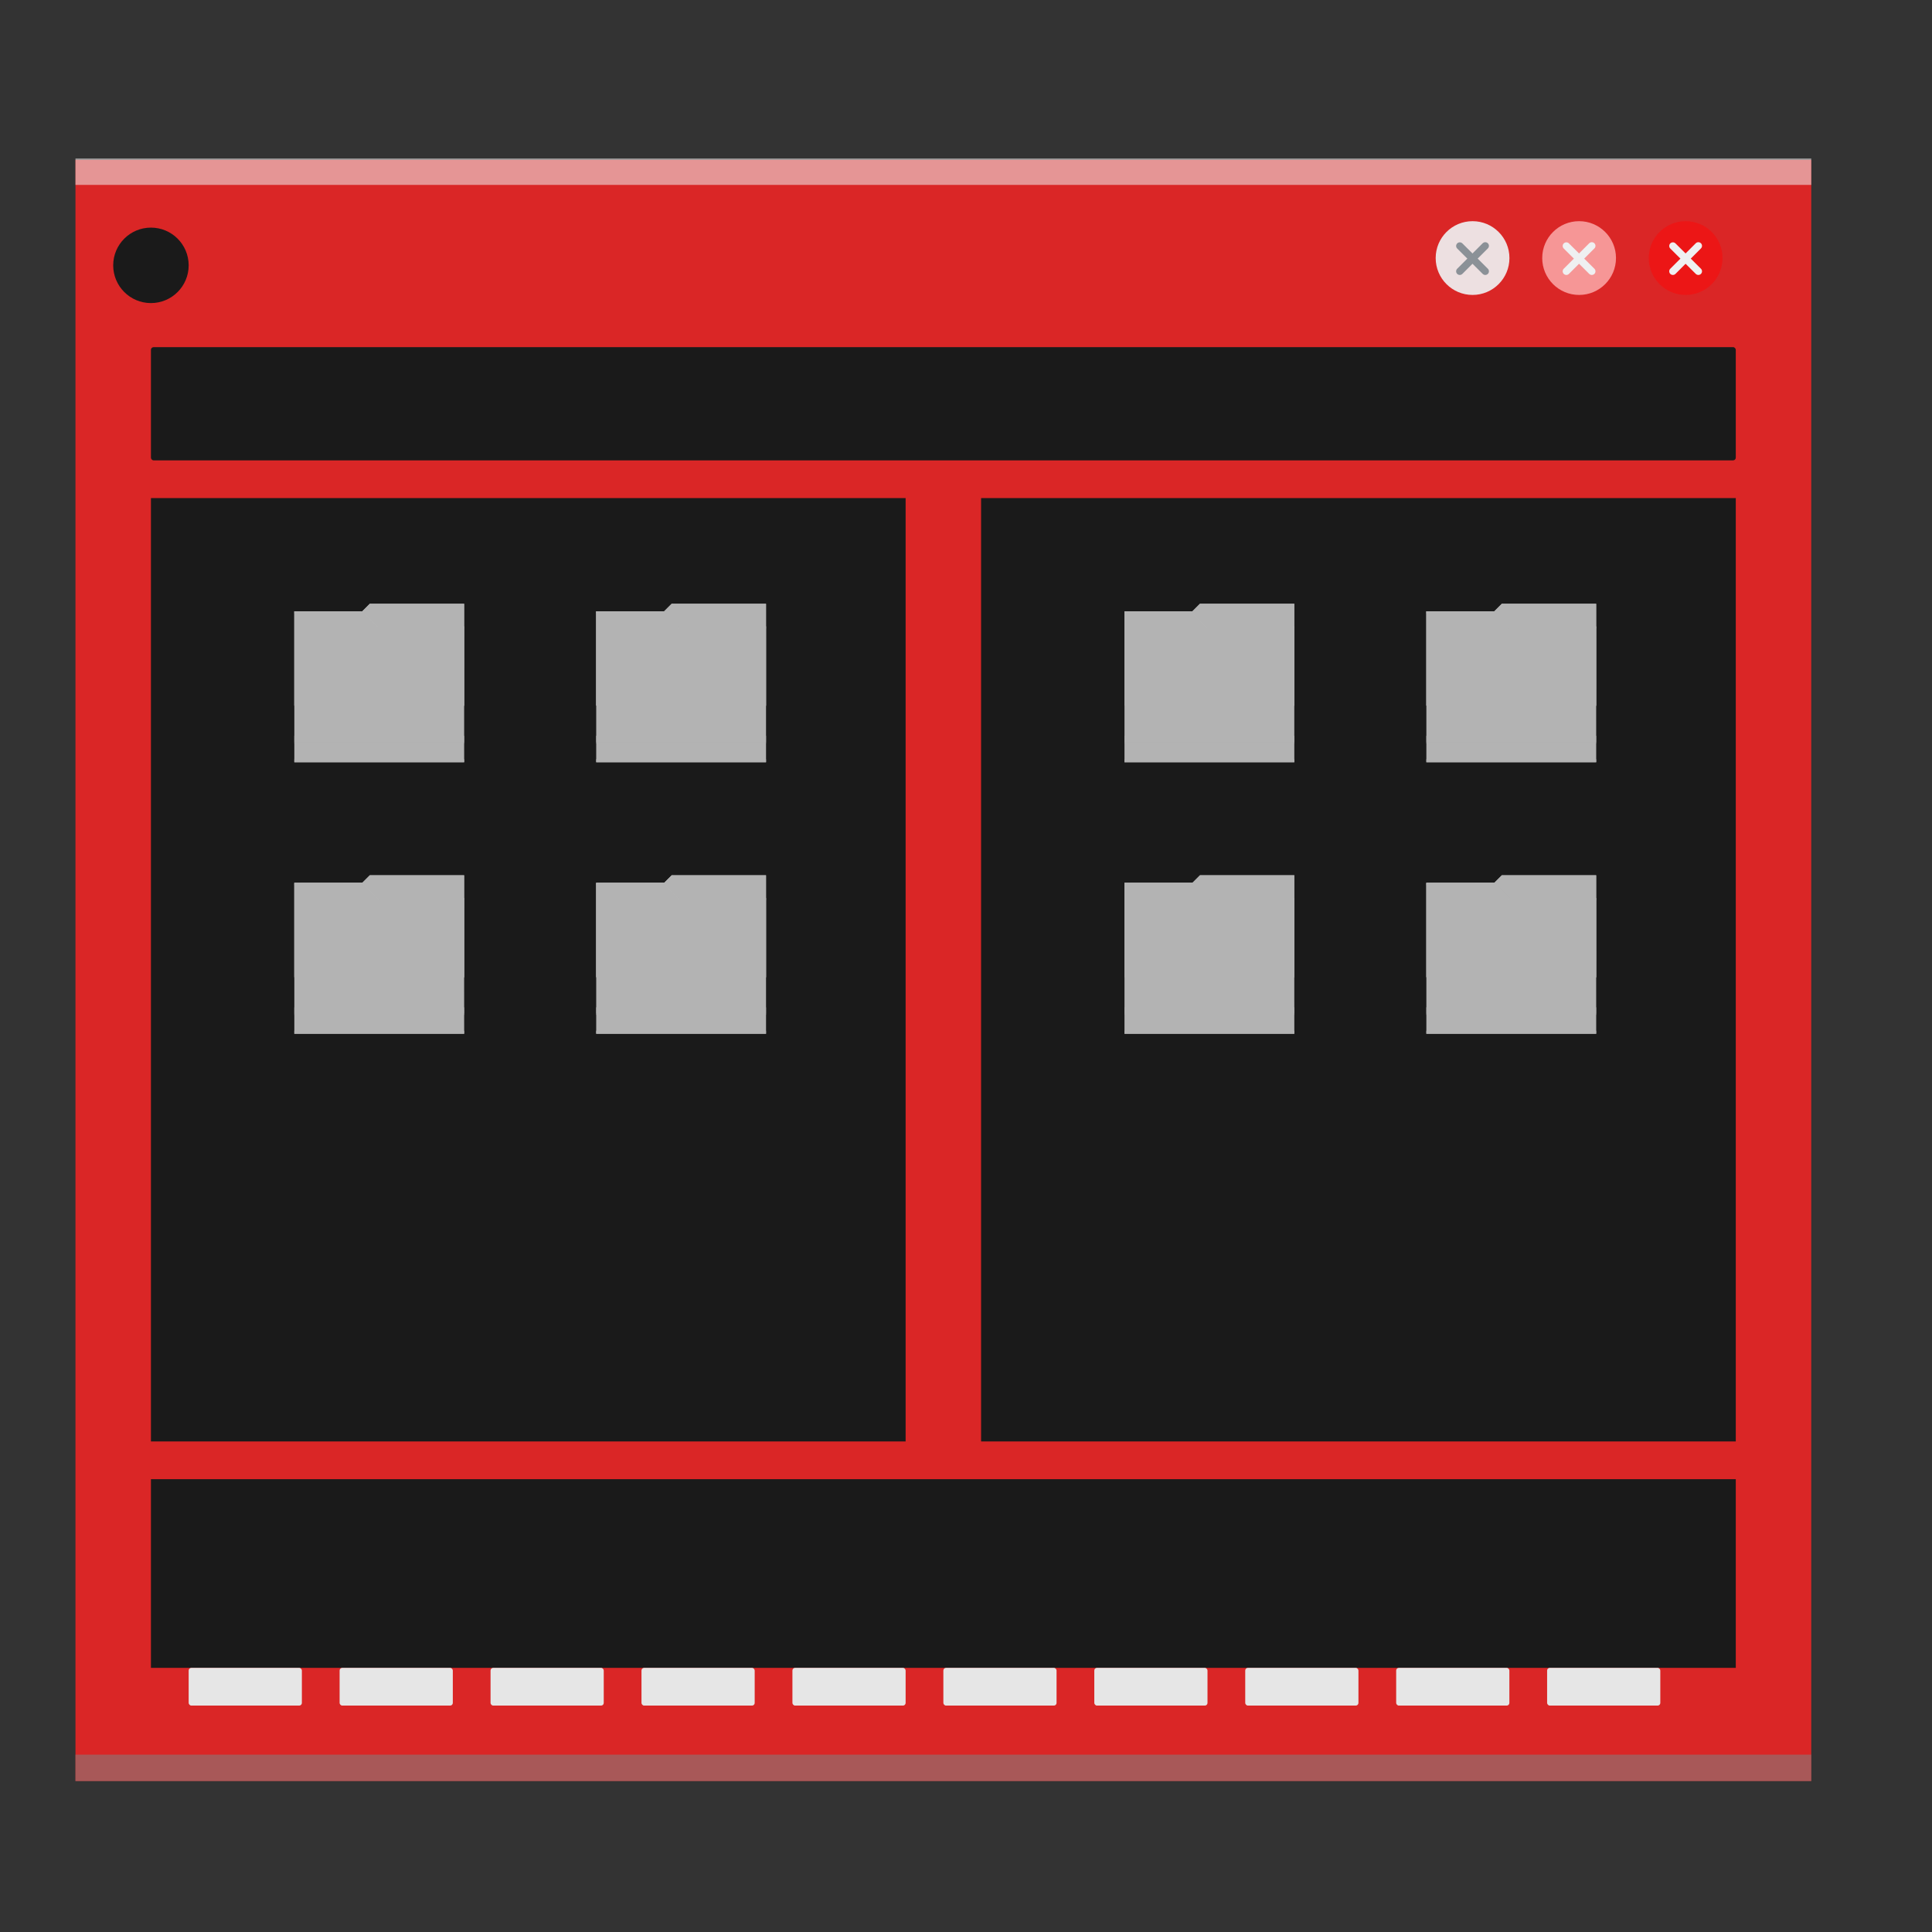 <?xml version="1.0" encoding="UTF-8" standalone="no"?>
<!-- Created with Inkscape (http://www.inkscape.org/) -->

<svg
   xmlns:dc="http://purl.org/dc/elements/1.1/"
   xmlns:cc="http://creativecommons.org/ns#"
   xmlns:rdf="http://www.w3.org/1999/02/22-rdf-syntax-ns#"
   xmlns:svg="http://www.w3.org/2000/svg"
   xmlns="http://www.w3.org/2000/svg"
   xmlns:xlink="http://www.w3.org/1999/xlink"
   xmlns:sodipodi="http://sodipodi.sourceforge.net/DTD/sodipodi-0.dtd"
   xmlns:inkscape="http://www.inkscape.org/namespaces/inkscape"
   width="256"
   height="256"
   id="svg2"
   version="1.1"
   inkscape:version="0.48.5 r10040"
   sodipodi:docname="krusader.svg">
  <rect width="100%" height="100%" fill="#333333" stroke="none"/>
  <defs
     id="defs4">
    <linearGradient
       id="linearGradient4735">
      <stop
         id="stop4737"
         offset="0"
         style="stop-color:#d1d1d1;stop-opacity:1" />
      <stop
         id="stop4739"
         offset="1"
         style="stop-color:#b0b0b0;stop-opacity:1" />
    </linearGradient>
    <linearGradient
       id="linearGradient4405">
      <stop
         id="stop4407"
         offset="0"
         style="stop-color:#318289;stop-opacity:1;" />
      <stop
         id="stop4409"
         offset="1"
         style="stop-color:#adc2c3;stop-opacity:1;" />
    </linearGradient>
    <linearGradient
       id="linearGradient3837">
      <stop
         id="stop3839"
         offset="0"
         style="stop-color:#2d363b;stop-opacity:1;" />
      <stop
         style="stop-color:#8a8a8a;stop-opacity:0.677;"
         offset="1"
         id="stop3841" />
    </linearGradient>
    <linearGradient
       id="linearGradient3932">
      <stop
         style="stop-color:#e6e6e6;stop-opacity:1;"
         offset="0"
         id="stop3934" />
      <stop
         style="stop-color:#d4d4d4;stop-opacity:1;"
         offset="1"
         id="stop3936" />
    </linearGradient>
    <linearGradient
       id="linearGradient3843">
      <stop
         style="stop-color:#196294;stop-opacity:1;"
         offset="0"
         id="stop3845" />
      <stop
         id="stop3849"
         offset="1"
         style="stop-color:#51bbc6;stop-opacity:1;" />
    </linearGradient>
    <linearGradient
       id="linearGradient3818">
      <stop
         id="stop3822"
         offset="0"
         style="stop-color:#51bd3e;stop-opacity:1;" />
      <stop
         style="stop-color:#92be8c;stop-opacity:1;"
         offset="0.538"
         id="stop3830" />
      <stop
         style="stop-color:#5d7658;stop-opacity:1;"
         offset="0.731"
         id="stop3828" />
      <stop
         style="stop-color:#6c6c6c;stop-opacity:1;"
         offset="1"
         id="stop3824" />
    </linearGradient>
    <linearGradient
       id="linearGradient5017">
      <stop
         id="stop5019"
         offset="0"
         style="stop-color:#2d2d2d;stop-opacity:1;" />
      <stop
         style="stop-color:#323232;stop-opacity:1;"
         offset="0.172"
         id="stop5021" />
      <stop
         id="stop5023"
         offset="0.472"
         style="stop-color:#6e6e6e;stop-opacity:1" />
      <stop
         style="stop-color:#545454;stop-opacity:1"
         offset="0.557"
         id="stop5025" />
      <stop
         style="stop-color:#080808;stop-opacity:1;"
         offset="1"
         id="stop5027" />
    </linearGradient>
    <linearGradient
       id="linearGradient4977">
      <stop
         style="stop-color:#ac7b23;stop-opacity:1;"
         offset="0"
         id="stop4979" />
      <stop
         id="stop4989"
         offset="0.125"
         style="stop-color:#a5782a;stop-opacity:1;" />
      <stop
         id="stop4987"
         offset="0.25"
         style="stop-color:#9f7532;stop-opacity:1;" />
      <stop
         id="stop4985"
         offset="1"
         style="stop-color:#925841;stop-opacity:1;" />
    </linearGradient>
    <linearGradient
       id="linearGradient4957">
      <stop
         style="stop-color:#2d2d2d;stop-opacity:1;"
         offset="0"
         id="stop4959" />
      <stop
         id="stop4961"
         offset="0.105"
         style="stop-color:#292929;stop-opacity:1" />
      <stop
         style="stop-color:#292929;stop-opacity:1"
         offset="0.211"
         id="stop4963" />
      <stop
         id="stop4965"
         offset="0.316"
         style="stop-color:#262626;stop-opacity:1" />
      <stop
         style="stop-color:#333333;stop-opacity:1"
         offset="0.424"
         id="stop4967" />
      <stop
         id="stop4969"
         offset="1"
         style="stop-color:#333333;stop-opacity:1" />
    </linearGradient>
    <linearGradient
       id="linearGradient4931">
      <stop
         id="stop4939"
         offset="0"
         style="stop-color:#f8837b;stop-opacity:1;" />
      <stop
         style="stop-color:#c4984e;stop-opacity:1;"
         offset="0.5"
         id="stop3816" />
      <stop
         id="stop4941"
         offset="1"
         style="stop-color:#080808;stop-opacity:1;" />
    </linearGradient>
    <linearGradient
       id="linearGradient4879">
      <stop
         id="stop4893"
         offset="0"
         style="stop-color:#2d2d2d;stop-opacity:1;" />
      <stop
         style="stop-color:#313131;stop-opacity:1"
         offset="0.444"
         id="stop4903" />
      <stop
         id="stop4905"
         offset="0.526"
         style="stop-color:#202020;stop-opacity:1" />
      <stop
         style="stop-color:#1a1a1a;stop-opacity:1"
         offset="0.632"
         id="stop4899" />
      <stop
         id="stop4943"
         offset="0.737"
         style="stop-color:#2d2d2d;stop-opacity:1" />
      <stop
         style="stop-color:#161616;stop-opacity:1;"
         offset="1"
         id="stop4945" />
    </linearGradient>
    <linearGradient
       inkscape:collect="always"
       xlink:href="#linearGradient4172"
       id="linearGradient4178"
       x1="414.571"
       y1="541.798"
       x2="414.571"
       y2="499.798"
       gradientUnits="userSpaceOnUse"
       gradientTransform="matrix(1,0,0,1,0,0.176)" />
    <linearGradient
       id="linearGradient4172">
      <stop
         style="stop-color:#6191c5;stop-opacity:1;"
         offset="0"
         id="stop4174" />
      <stop
         id="stop3888"
         offset="1"
         style="stop-color:#31b654;stop-opacity:1;" />
    </linearGradient>
    <linearGradient
       inkscape:collect="always"
       xlink:href="#linearGradient3843-9"
       id="linearGradient3861-8"
       x1="180"
       y1="1022.362"
       x2="180"
       y2="862.362"
       gradientUnits="userSpaceOnUse" />
    <linearGradient
       id="linearGradient3843-9">
      <stop
         style="stop-color:#62d581;stop-opacity:1;"
         offset="0"
         id="stop3845-5" />
      <stop
         id="stop3849-0"
         offset="1"
         style="stop-color:#7fb4d0;stop-opacity:1;" />
    </linearGradient>
    <linearGradient
       inkscape:collect="always"
       xlink:href="#linearGradient3843-5"
       id="linearGradient3841"
       gradientUnits="userSpaceOnUse"
       x1="130"
       y1="867.362"
       x2="130"
       y2="817.362" />
    <linearGradient
       id="linearGradient3843-5">
      <stop
         style="stop-color:#196294;stop-opacity:1;"
         offset="0"
         id="stop3845-2" />
      <stop
         id="stop3849-5"
         offset="1"
         style="stop-color:#51bbc6;stop-opacity:1;" />
    </linearGradient>
    <linearGradient
       id="linearGradient3932-0">
      <stop
         style="stop-color:#e6e6e6;stop-opacity:1;"
         offset="0"
         id="stop3934-7" />
      <stop
         style="stop-color:#626262;stop-opacity:1;"
         offset="1"
         id="stop3936-7" />
    </linearGradient>
    <linearGradient
       id="linearGradient3837-1">
      <stop
         id="stop3839-5"
         offset="0"
         style="stop-color:#197694;stop-opacity:1" />
      <stop
         style="stop-color:#51c4c6;stop-opacity:1;"
         offset="1"
         id="stop3841-2" />
    </linearGradient>
    <linearGradient
       inkscape:collect="always"
       xlink:href="#linearGradient3843-5"
       id="linearGradient3966"
       gradientUnits="userSpaceOnUse"
       gradientTransform="translate(190,-170)"
       x1="130"
       y1="867.362"
       x2="130"
       y2="817.362" />
    <linearGradient
       inkscape:collect="always"
       xlink:href="#linearGradient3932-0"
       id="linearGradient3968"
       gradientUnits="userSpaceOnUse"
       gradientTransform="translate(190,-170)"
       x1="125"
       y1="862.362"
       x2="125"
       y2="1012.362" />
    <linearGradient
       inkscape:collect="always"
       xlink:href="#linearGradient3837-1"
       id="linearGradient3970"
       gradientUnits="userSpaceOnUse"
       gradientTransform="translate(190,-170)"
       x1="180"
       y1="1022.362"
       x2="180"
       y2="862.362" />
    <linearGradient
       inkscape:collect="always"
       xlink:href="#linearGradient3843-5"
       id="linearGradient4006"
       gradientUnits="userSpaceOnUse"
       gradientTransform="translate(190,-170)"
       x1="130"
       y1="867.362"
       x2="130"
       y2="817.362" />
    <linearGradient
       inkscape:collect="always"
       xlink:href="#linearGradient3932-0"
       id="linearGradient4008"
       gradientUnits="userSpaceOnUse"
       gradientTransform="translate(190,-170)"
       x1="125"
       y1="862.362"
       x2="125"
       y2="1012.362" />
    <linearGradient
       inkscape:collect="always"
       xlink:href="#linearGradient3837-1"
       id="linearGradient4010"
       gradientUnits="userSpaceOnUse"
       gradientTransform="translate(190,-170)"
       x1="180"
       y1="1022.362"
       x2="180"
       y2="862.362" />
    <linearGradient
       inkscape:collect="always"
       xlink:href="#linearGradient3843-5"
       id="linearGradient4146"
       gradientUnits="userSpaceOnUse"
       gradientTransform="translate(190,-170)"
       x1="130"
       y1="867.362"
       x2="130"
       y2="817.362" />
    <linearGradient
       inkscape:collect="always"
       xlink:href="#linearGradient3932-0"
       id="linearGradient4148"
       gradientUnits="userSpaceOnUse"
       gradientTransform="translate(190,-170)"
       x1="125"
       y1="862.362"
       x2="125"
       y2="1012.362" />
    <linearGradient
       inkscape:collect="always"
       xlink:href="#linearGradient3837-1"
       id="linearGradient4150"
       gradientUnits="userSpaceOnUse"
       gradientTransform="translate(190,-170)"
       x1="180"
       y1="1022.362"
       x2="180"
       y2="862.362" />
    <linearGradient
       inkscape:collect="always"
       xlink:href="#linearGradient3843-7"
       id="linearGradient3841-1"
       gradientUnits="userSpaceOnUse"
       x1="130"
       y1="867.362"
       x2="130"
       y2="817.362" />
    <linearGradient
       id="linearGradient3843-7">
      <stop
         style="stop-color:#94191d;stop-opacity:1;"
         offset="0"
         id="stop3845-28" />
      <stop
         id="stop3849-9"
         offset="1"
         style="stop-color:#c66751;stop-opacity:1;" />
    </linearGradient>
    <linearGradient
       id="linearGradient3932-7">
      <stop
         style="stop-color:#e6e6e6;stop-opacity:1;"
         offset="0"
         id="stop3934-5" />
      <stop
         style="stop-color:#626262;stop-opacity:1;"
         offset="1"
         id="stop3936-9" />
    </linearGradient>
    <linearGradient
       id="linearGradient3071">
      <stop
         style="stop-color:#94191d;stop-opacity:1;"
         offset="0"
         id="stop3073" />
      <stop
         id="stop3075"
         offset="1"
         style="stop-color:#c66751;stop-opacity:1;" />
    </linearGradient>
    <linearGradient
       inkscape:collect="always"
       xlink:href="#linearGradient4735"
       id="linearGradient4395"
       gradientUnits="userSpaceOnUse"
       gradientTransform="matrix(0.143,0,0,0.053,57.143,807.767)"
       x1="125"
       y1="1409.03"
       x2="125"
       y2="389.029" />
    <linearGradient
       inkscape:collect="always"
       xlink:href="#linearGradient4735"
       id="linearGradient4399"
       gradientUnits="userSpaceOnUse"
       gradientTransform="matrix(0.143,0,0,0.053,92.143,807.767)"
       x1="-106"
       y1="1409.029"
       x2="-106"
       y2="389.029" />
    <linearGradient
       inkscape:collect="always"
       xlink:href="#linearGradient4405"
       id="linearGradient4403"
       gradientUnits="userSpaceOnUse"
       gradientTransform="matrix(0.238,0,0,0.088,175.238,773.036)"
       x1="-337"
       y1="1409.03"
       x2="-337"
       y2="389.029" />
    <linearGradient
       id="linearGradient3869">
      <stop
         style="stop-color:#e8ecec;stop-opacity:1;"
         offset="0"
         id="stop3871" />
      <stop
         style="stop-color:#fbfcfc;stop-opacity:0.951;"
         offset="1"
         id="stop3873" />
    </linearGradient>
  </defs>
  <sodipodi:namedview
     id="base"
     pagecolor="#ffffff"
     bordercolor="#666666"
     borderopacity="1.0"
     inkscape:pageopacity="0.0"
     inkscape:pageshadow="2"
     inkscape:zoom="0.70120689"
     inkscape:cx="69.276238"
     inkscape:cy="81.830269"
     inkscape:document-units="px"
     inkscape:current-layer="layer1"
     showgrid="true"
     showguides="false"
     inkscape:guide-bbox="true"
     inkscape:window-width="1366"
     inkscape:window-height="698"
     inkscape:window-x="-4"
     inkscape:window-y="-5"
     inkscape:window-maximized="1">
    <inkscape:grid
       type="xygrid"
       id="grid2993"
       empspacing="5"
       visible="true"
       enabled="true"
       snapvisiblegridlinesonly="true" />
    <sodipodi:guide
       orientation="1,0"
       position="10,210"
       id="guide2995" />
    <sodipodi:guide
       orientation="0,1"
       position="135,245"
       id="guide2997" />
    <sodipodi:guide
       orientation="1,0"
       position="240,-10"
       id="guide2999" />
    <sodipodi:guide
       orientation="0,1"
       position="215,10"
       id="guide3001" />
    <sodipodi:guide
       orientation="0,1"
       position="185,110"
       id="guide4875" />
    <sodipodi:guide
       orientation="1,0"
       position="125,220"
       id="guide4877" />
    <sodipodi:guide
       orientation="1,0"
       position="30,170"
       id="guide4907" />
    <sodipodi:guide
       orientation="1,0"
       position="220,145"
       id="guide4909" />
    <sodipodi:guide
       orientation="0,1"
       position="260,35"
       id="guide4911" />
    <sodipodi:guide
       orientation="0,1"
       position="235,185"
       id="guide4913" />
  </sodipodi:namedview>
  <g
     inkscape:label="Layer 1"
     inkscape:groupmode="layer"
     id="layer1"
     transform="translate(0,-796.362)">
    <path
       style="fill:#da2626;fill-opacity:1;stroke:none"
       d="m 10,817.543 230,0 0,214.82 -230,0 z"
       id="rect4869"
       inkscape:connector-curvature="0"
       sodipodi:nodetypes="ccccc" />
    <rect
       style="opacity:0.66;fill:#ececec;fill-opacity:0.845;stroke:none"
       id="rect3940"
       width="230"
       height="3.5"
       x="10"
       y="817.362"
       rx="0"
       ry="0.352" />
    <path
       transform="matrix(2,0,0,2,-435,774.522)"
       d="m 230,28.5 c 0,1.381 -1.119,2.5 -2.5,2.5 -1.381,0 -2.5,-1.119 -2.5,-2.5 0,-1.381 1.119,-2.5 2.5,-2.5 1.381,0 2.5,1.119 2.5,2.5 z"
       sodipodi:ry="2.5"
       sodipodi:rx="2.5"
       sodipodi:cy="28.5"
       sodipodi:cx="227.5"
       id="path4794"
       style="opacity:1;fill:#1a1a1a;fill-opacity:1;stroke:none;stroke-width:0.5;stroke-opacity:0.507"
       sodipodi:type="arc" />
    <g
       id="g4098"
       transform="matrix(0.543,0,0,0.543,190.649,823.53)">
      <g
         id="inactive-center"
         transform="matrix(1.3,0,0,1.3,14.653,23.376)"
         inkscape:label="#g3087">
        <rect
           y="-17.982"
           x="-15.118"
           height="20"
           width="20"
           id="rect3064"
           style="opacity:0.001;fill:#3daee9;fill-opacity:1;stroke:none" />
        <g
           inkscape:transform-center-y="-0.049514946"
           inkscape:transform-center-x="-5.671095"
           id="g3066"
           transform="translate(-1807.952,-341.874)">
          <g
             id="g3068"
             transform="matrix(0.603,0,0,0.6,2031.571,161.384)"
             style="stroke:#eff0ff;stroke-width:3.326;stroke-miterlimit:4;stroke-opacity:1;stroke-dasharray:none" />
        </g>
        <path
           sodipodi:type="arc"
           style="opacity:0.921;fill:#eff0f1;fill-opacity:1;stroke:none"
           id="path3070"
           sodipodi:cx="13"
           sodipodi:cy="7"
           sodipodi:rx="9.2928934"
           sodipodi:ry="9.2928934"
           d="m 22.293,7 c 0,5.132 -4.161,9.293 -9.293,9.293 -5.132,0 -9.293,-4.161 -9.293,-9.293 0,-5.132 4.161,-9.293 9.293,-9.293 5.132,0 9.293,4.161 9.293,9.293 z"
           transform="matrix(0.745,0,0,0.745,-14.62,-13.243)" />
        <g
           id="g3072"
           transform="matrix(0.412,0,0,0.41,151.429,-125.774)"
           style="stroke:#8b9197;stroke-width:3.334;stroke-miterlimit:4;stroke-opacity:1;stroke-dasharray:none">
          <path
             inkscape:connector-curvature="0"
             id="path3074"
             d="m -385.342,281.647 11.606,11.606"
             style="fill:none;stroke:#8b9197;stroke-width:3.334;stroke-linecap:round;stroke-linejoin:miter;stroke-miterlimit:4;stroke-opacity:1;stroke-dasharray:none" />
          <path
             style="fill:none;stroke:#8b9197;stroke-width:3.34;stroke-linecap:round;stroke-linejoin:miter;stroke-miterlimit:4;stroke-opacity:1;stroke-dasharray:none"
             d="m -373.74,281.595 -11.6,11.654"
             id="path3076"
             inkscape:connector-curvature="0" />
        </g>
      </g>
      <g
         id="pressed-inactive-center"
         transform="matrix(1.3,0,0,1.3,66.653,23.376)"
         inkscape:label="#g3087">
        <rect
           y="-17.982"
           x="-15.118"
           height="20"
           width="20"
           id="rect3096"
           style="opacity:0.001;fill:#3daee9;fill-opacity:1;stroke:none" />
        <g
           inkscape:transform-center-y="-0.049514946"
           inkscape:transform-center-x="-5.671095"
           id="g3098"
           transform="translate(-1807.952,-341.874)">
          <g
             id="g3100"
             transform="matrix(0.603,0,0,0.6,2031.571,161.384)"
             style="stroke:#eff0ff;stroke-width:3.326;stroke-miterlimit:4;stroke-opacity:1;stroke-dasharray:none" />
        </g>
        <path
           sodipodi:type="arc"
           style="opacity:0.921;fill:#ed1515;fill-opacity:1;stroke:none"
           id="path3102"
           sodipodi:cx="13"
           sodipodi:cy="7"
           sodipodi:rx="9.2928934"
           sodipodi:ry="9.2928934"
           d="m 22.293,7 c 0,5.132 -4.161,9.293 -9.293,9.293 -5.132,0 -9.293,-4.161 -9.293,-9.293 0,-5.132 4.161,-9.293 9.293,-9.293 5.132,0 9.293,4.161 9.293,9.293 z"
           transform="matrix(0.745,0,0,0.745,-14.62,-13.243)" />
        <g
           id="g3104"
           transform="matrix(0.412,0,0,0.41,151.429,-125.774)"
           style="stroke:#eff0f1;stroke-width:3.334;stroke-miterlimit:4;stroke-opacity:1;stroke-dasharray:none">
          <path
             inkscape:connector-curvature="0"
             id="path3106"
             d="m -385.342,281.647 11.606,11.606"
             style="fill:none;stroke:#eff0f1;stroke-width:3.334;stroke-linecap:round;stroke-linejoin:miter;stroke-miterlimit:4;stroke-opacity:1;stroke-dasharray:none" />
          <path
             style="fill:none;stroke:#eff0f1;stroke-width:3.34;stroke-linecap:round;stroke-linejoin:miter;stroke-miterlimit:4;stroke-opacity:1;stroke-dasharray:none"
             d="m -373.74,281.595 -11.6,11.654"
             id="path3108"
             inkscape:connector-curvature="0" />
        </g>
      </g>
      <g
         inkscape:label="#g3087"
         transform="matrix(1.3,0,0,1.3,40.653,23.376)"
         id="hover-inactive-center">
        <rect
           style="opacity:0.001;fill:#3daee9;fill-opacity:1;stroke:none"
           id="rect3873"
           width="20"
           height="20"
           x="-15.118"
           y="-17.982" />
        <g
           transform="translate(-1807.952,-341.874)"
           id="g3875"
           inkscape:transform-center-x="-5.671095"
           inkscape:transform-center-y="-0.049514946">
          <g
             style="stroke:#eff0ff;stroke-width:3.326;stroke-miterlimit:4;stroke-opacity:1;stroke-dasharray:none"
             transform="matrix(0.603,0,0,0.6,2031.571,161.384)"
             id="g3877" />
        </g>
        <path
           transform="matrix(0.745,0,0,0.745,-14.62,-13.243)"
           d="m 22.293,7 c 0,5.132 -4.161,9.293 -9.293,9.293 -5.132,0 -9.293,-4.161 -9.293,-9.293 0,-5.132 4.161,-9.293 9.293,-9.293 5.132,0 9.293,4.161 9.293,9.293 z"
           sodipodi:ry="9.2928934"
           sodipodi:rx="9.2928934"
           sodipodi:cy="7"
           sodipodi:cx="13"
           id="path3879"
           style="opacity:0.921;fill:#f89f9f;fill-opacity:1;stroke:none"
           sodipodi:type="arc" />
        <g
           style="stroke:#eff0f1;stroke-width:3.334;stroke-miterlimit:4;stroke-opacity:1;stroke-dasharray:none"
           transform="matrix(0.412,0,0,0.41,151.429,-125.774)"
           id="g3881">
          <path
             style="fill:none;stroke:#eff0f1;stroke-width:3.334;stroke-linecap:round;stroke-linejoin:miter;stroke-miterlimit:4;stroke-opacity:1;stroke-dasharray:none"
             d="m -385.342,281.647 11.606,11.606"
             id="path3883"
             inkscape:connector-curvature="0" />
          <path
             inkscape:connector-curvature="0"
             id="path3885"
             d="m -373.74,281.595 -11.6,11.654"
             style="fill:none;stroke:#eff0f1;stroke-width:3.34;stroke-linecap:round;stroke-linejoin:miter;stroke-miterlimit:4;stroke-opacity:1;stroke-dasharray:none" />
        </g>
      </g>
    </g>
    <rect
       ry="0.352"
       rx="0"
       y="1028.862"
       x="10"
       height="3.5"
       width="230"
       id="rect3433"
       style="opacity:0.66;fill:#808080;fill-opacity:0.845;stroke:none" />
    <g
       id="g3232">
      <rect
         rx="0.352"
         ry="0"
         y="862.362"
         x="130"
         height="125"
         width="100"
         id="rect4971"
         style="fill:#1a1a1a;fill-opacity:1;stroke:none" />
      <rect
         ry="0.352"
         rx="0.352"
         y="842.362"
         x="20"
         height="15"
         width="210"
         id="rect4784"
         style="fill:#1a1a1a;stroke:none" />
      <rect
         style="fill:#1a1a1a;fill-opacity:1;stroke:none"
         id="rect3215"
         width="100"
         height="125"
         x="20"
         y="862.362"
         ry="0"
         rx="0.352" />
      <rect
         rx="0.352"
         ry="0"
         y="992.362"
         x="20"
         height="25"
         width="210"
         id="rect3217"
         style="fill:#1a1a1a;fill-opacity:1;stroke:none" />
      <rect
         style="fill:#e6e6e6;stroke:none"
         id="rect3406"
         width="15"
         height="5"
         x="25"
         y="1017.362"
         rx="0.352"
         ry="0.352" />
      <rect
         ry="0.352"
         rx="0.352"
         y="1017.362"
         x="45"
         height="5"
         width="15"
         id="rect3408"
         style="fill:#e6e6e6;stroke:none" />
      <rect
         style="fill:#e6e6e6;stroke:none"
         id="rect3410"
         width="15"
         height="5"
         x="65"
         y="1017.362"
         rx="0.352"
         ry="0.352" />
      <rect
         ry="0.352"
         rx="0.352"
         y="1017.362"
         x="85"
         height="5"
         width="15"
         id="rect3412"
         style="fill:#e6e6e6;stroke:none" />
      <rect
         style="fill:#e6e6e6;stroke:none"
         id="rect3414"
         width="15"
         height="5"
         x="105"
         y="1017.362"
         rx="0.352"
         ry="0.352" />
      <rect
         ry="0.352"
         rx="0.352"
         y="1017.362"
         x="125"
         height="5"
         width="15"
         id="rect3416"
         style="fill:#e6e6e6;stroke:none" />
      <rect
         style="fill:#e6e6e6;stroke:none"
         id="rect3418"
         width="15"
         height="5"
         x="145"
         y="1017.362"
         rx="0.352"
         ry="0.352" />
      <rect
         ry="0.352"
         rx="0.352"
         y="1017.362"
         x="165"
         height="5"
         width="15"
         id="rect3420"
         style="fill:#e6e6e6;stroke:none" />
      <rect
         style="fill:#e6e6e6;stroke:none"
         id="rect3422"
         width="15"
         height="5"
         x="185"
         y="1017.362"
         rx="0.352"
         ry="0.352" />
      <rect
         ry="0.352"
         rx="0.352"
         y="1017.362"
         x="205"
         height="5"
         width="15"
         id="rect3424"
         style="fill:#e6e6e6;stroke:none" />
    </g>
    <g
       id="g3472"
       transform="matrix(0.1,0,0,0.1,147.5,793.626)"
       style="fill:#b3b3b3;fill-opacity:1">
      <path
         style="fill:#b3b3b3;fill-opacity:1;stroke:none"
         d="m 15,837.362 90,0 10,-10 125,0 0,135.214 -225,-0.214 z"
         id="path3474"
         inkscape:connector-curvature="0"
         sodipodi:nodetypes="ccccccc" />
      <rect
         rx="550"
         style="fill:#b3b3b3;fill-opacity:1;stroke:none"
         id="rect3476"
         width="110"
         height="110"
         x="75"
         y="867.576"
         ry="550" />
      <path
         sodipodi:nodetypes="ccccccc"
         inkscape:connector-curvature="0"
         id="path3478"
         d="m 15,837.362 90,0 10,-10 125,0 0,135.214 -225,-0.214 z"
         style="fill:#b3b3b3;fill-opacity:1;stroke:none" />
      <path
         style="fill:#b3b3b3;fill-opacity:1;stroke:none"
         d="m 15,837.576 90,-0.214 20,20 115,0 0.051,180 -225.051,0 z"
         id="path3480"
         inkscape:connector-curvature="0"
         sodipodi:nodetypes="ccccccc" />
      <path
         style="opacity:0.66;fill:#b3b3b3;fill-opacity:1;stroke:none"
         d="m 15,837.362 90,0 0,3 -90,0 z"
         id="path3482"
         inkscape:connector-curvature="0"
         sodipodi:nodetypes="ccccc" />
      <rect
         style="fill:#b3b3b3;fill-opacity:1;stroke:none"
         id="rect3484"
         width="225"
         height="2"
         x="15"
         y="1002.362"
         ry="0" />
      <rect
         ry="0"
         rx="0"
         y="1010.505"
         x="15"
         height="1.857"
         width="225"
         id="rect3486"
         style="opacity:0.66;fill:#b3b3b3;fill-opacity:1;stroke:none" />
      <rect
         ry="0"
         y="1004.362"
         x="15"
         height="6.143"
         width="225"
         id="rect3488"
         style="fill:#b3b3b3;fill-opacity:1;stroke:none"
         rx="0" />
      <path
         sodipodi:nodetypes="ccccc"
         inkscape:connector-curvature="0"
         id="path3490"
         d="m 125,857.362 115,0 0,3 -112,0 z"
         style="opacity:0.66;fill:#b3b3b3;fill-opacity:1;stroke:none" />
      <rect
         rx="0"
         style="fill:#b3b3b3;fill-opacity:1;stroke:none"
         id="rect3492"
         width="225"
         height="4"
         x="15"
         y="1033.362"
         ry="0" />
      <path
         style="opacity:0.66;fill:#b3b3b3;fill-opacity:1;stroke:none"
         d="m 128,860.362 -23,-23 0,3 20,20 z"
         id="path3494"
         inkscape:connector-curvature="0"
         sodipodi:nodetypes="ccccc" />
    </g>
    <g
       transform="matrix(0.1,0,0,0.1,187.5,793.626)"
       id="g3498"
       style="fill:#b3b3b3;fill-opacity:1">
      <path
         sodipodi:nodetypes="ccccccc"
         inkscape:connector-curvature="0"
         id="path3500"
         d="m 15,837.362 90,0 10,-10 125,0 0,135.214 -225,-0.214 z"
         style="fill:#b3b3b3;fill-opacity:1;stroke:none" />
      <rect
         ry="550"
         y="867.576"
         x="75"
         height="110"
         width="110"
         id="rect3502"
         style="fill:#b3b3b3;fill-opacity:1;stroke:none"
         rx="550" />
      <path
         style="fill:#b3b3b3;fill-opacity:1;stroke:none"
         d="m 15,837.362 90,0 10,-10 125,0 0,135.214 -225,-0.214 z"
         id="path3504"
         inkscape:connector-curvature="0"
         sodipodi:nodetypes="ccccccc" />
      <path
         sodipodi:nodetypes="ccccccc"
         inkscape:connector-curvature="0"
         id="path3506"
         d="m 15,837.576 90,-0.214 20,20 115,0 0.051,180 -225.051,0 z"
         style="fill:#b3b3b3;fill-opacity:1;stroke:none" />
      <path
         sodipodi:nodetypes="ccccc"
         inkscape:connector-curvature="0"
         id="path3508"
         d="m 15,837.362 90,0 0,3 -90,0 z"
         style="opacity:0.66;fill:#b3b3b3;fill-opacity:1;stroke:none" />
      <rect
         ry="0"
         y="1002.362"
         x="15"
         height="2"
         width="225"
         id="rect3510"
         style="fill:#b3b3b3;fill-opacity:1;stroke:none" />
      <rect
         style="opacity:0.66;fill:#b3b3b3;fill-opacity:1;stroke:none"
         id="rect3512"
         width="225"
         height="1.857"
         x="15"
         y="1010.505"
         rx="0"
         ry="0" />
      <rect
         rx="0"
         style="fill:#b3b3b3;fill-opacity:1;stroke:none"
         id="rect3514"
         width="225"
         height="6.143"
         x="15"
         y="1004.362"
         ry="0" />
      <path
         style="opacity:0.66;fill:#b3b3b3;fill-opacity:1;stroke:none"
         d="m 125,857.362 115,0 0,3 -112,0 z"
         id="path3516"
         inkscape:connector-curvature="0"
         sodipodi:nodetypes="ccccc" />
      <rect
         ry="0"
         y="1033.362"
         x="15"
         height="4"
         width="225"
         id="rect3518"
         style="fill:#b3b3b3;fill-opacity:1;stroke:none"
         rx="0" />
      <path
         sodipodi:nodetypes="ccccc"
         inkscape:connector-curvature="0"
         id="path3520"
         d="m 128,860.362 -23,-23 0,3 20,20 z"
         style="opacity:0.66;fill:#b3b3b3;fill-opacity:1;stroke:none" />
    </g>
    <g
       transform="matrix(0.1,0,0,0.1,147.5,829.605)"
       id="g3548"
       style="fill:#b3b3b3;fill-opacity:1">
      <path
         sodipodi:nodetypes="ccccccc"
         inkscape:connector-curvature="0"
         id="path3550"
         d="m 15,837.362 90,0 10,-10 125,0 0,135.214 -225,-0.214 z"
         style="fill:#b3b3b3;fill-opacity:1;stroke:none" />
      <rect
         ry="550"
         y="867.576"
         x="75"
         height="110"
         width="110"
         id="rect3552"
         style="fill:#b3b3b3;fill-opacity:1;stroke:none"
         rx="550" />
      <path
         style="fill:#b3b3b3;fill-opacity:1;stroke:none"
         d="m 15,837.362 90,0 10,-10 125,0 0,135.214 -225,-0.214 z"
         id="path3554"
         inkscape:connector-curvature="0"
         sodipodi:nodetypes="ccccccc" />
      <path
         sodipodi:nodetypes="ccccccc"
         inkscape:connector-curvature="0"
         id="path3556"
         d="m 15,837.576 90,-0.214 20,20 115,0 0.051,180 -225.051,0 z"
         style="fill:#b3b3b3;fill-opacity:1;stroke:none" />
      <path
         sodipodi:nodetypes="ccccc"
         inkscape:connector-curvature="0"
         id="path3558"
         d="m 15,837.362 90,0 0,3 -90,0 z"
         style="opacity:0.66;fill:#b3b3b3;fill-opacity:1;stroke:none" />
      <rect
         ry="0"
         y="1002.362"
         x="15"
         height="2"
         width="225"
         id="rect3560"
         style="fill:#b3b3b3;fill-opacity:1;stroke:none" />
      <rect
         style="opacity:0.66;fill:#b3b3b3;fill-opacity:1;stroke:none"
         id="rect3562"
         width="225"
         height="1.857"
         x="15"
         y="1010.505"
         rx="0"
         ry="0" />
      <rect
         rx="0"
         style="fill:#b3b3b3;fill-opacity:1;stroke:none"
         id="rect3564"
         width="225"
         height="6.143"
         x="15"
         y="1004.362"
         ry="0" />
      <path
         style="opacity:0.66;fill:#b3b3b3;fill-opacity:1;stroke:none"
         d="m 125,857.362 115,0 0,3 -112,0 z"
         id="path3566"
         inkscape:connector-curvature="0"
         sodipodi:nodetypes="ccccc" />
      <rect
         ry="0"
         y="1033.362"
         x="15"
         height="4"
         width="225"
         id="rect3568"
         style="fill:#b3b3b3;fill-opacity:1;stroke:none"
         rx="0" />
      <path
         sodipodi:nodetypes="ccccc"
         inkscape:connector-curvature="0"
         id="path3570"
         d="m 128,860.362 -23,-23 0,3 20,20 z"
         style="opacity:0.66;fill:#b3b3b3;fill-opacity:1;stroke:none" />
    </g>
    <g
       id="g3572"
       transform="matrix(0.1,0,0,0.1,187.5,829.605)"
       style="fill:#b3b3b3;fill-opacity:1">
      <path
         style="fill:#b3b3b3;fill-opacity:1;stroke:none"
         d="m 15,837.362 90,0 10,-10 125,0 0,135.214 -225,-0.214 z"
         id="path3574"
         inkscape:connector-curvature="0"
         sodipodi:nodetypes="ccccccc" />
      <rect
         rx="550"
         style="fill:#b3b3b3;fill-opacity:1;stroke:none"
         id="rect3576"
         width="110"
         height="110"
         x="75"
         y="867.576"
         ry="550" />
      <path
         sodipodi:nodetypes="ccccccc"
         inkscape:connector-curvature="0"
         id="path3578"
         d="m 15,837.362 90,0 10,-10 125,0 0,135.214 -225,-0.214 z"
         style="fill:#b3b3b3;fill-opacity:1;stroke:none" />
      <path
         style="fill:#b3b3b3;fill-opacity:1;stroke:none"
         d="m 15,837.576 90,-0.214 20,20 115,0 0.051,180 -225.051,0 z"
         id="path3580"
         inkscape:connector-curvature="0"
         sodipodi:nodetypes="ccccccc" />
      <path
         style="opacity:0.66;fill:#b3b3b3;fill-opacity:1;stroke:none"
         d="m 15,837.362 90,0 0,3 -90,0 z"
         id="path3582"
         inkscape:connector-curvature="0"
         sodipodi:nodetypes="ccccc" />
      <rect
         style="fill:#b3b3b3;fill-opacity:1;stroke:none"
         id="rect3584"
         width="225"
         height="2"
         x="15"
         y="1002.362"
         ry="0" />
      <rect
         ry="0"
         rx="0"
         y="1010.505"
         x="15"
         height="1.857"
         width="225"
         id="rect3586"
         style="opacity:0.66;fill:#b3b3b3;fill-opacity:1;stroke:none" />
      <rect
         ry="0"
         y="1004.362"
         x="15"
         height="6.143"
         width="225"
         id="rect3588"
         style="fill:#b3b3b3;fill-opacity:1;stroke:none"
         rx="0" />
      <path
         sodipodi:nodetypes="ccccc"
         inkscape:connector-curvature="0"
         id="path3590"
         d="m 125,857.362 115,0 0,3 -112,0 z"
         style="opacity:0.66;fill:#b3b3b3;fill-opacity:1;stroke:none" />
      <rect
         rx="0"
         style="fill:#b3b3b3;fill-opacity:1;stroke:none"
         id="rect3592"
         width="225"
         height="4"
         x="15"
         y="1033.362"
         ry="0" />
      <path
         style="opacity:0.66;fill:#b3b3b3;fill-opacity:1;stroke:none"
         d="m 128,860.362 -23,-23 0,3 20,20 z"
         id="path3594"
         inkscape:connector-curvature="0"
         sodipodi:nodetypes="ccccc" />
    </g>
    <g
       transform="matrix(0.1,0,0,0.1,37.5,793.626)"
       id="g3302"
       style="fill:#b3b3b3;fill-opacity:1">
      <path
         sodipodi:nodetypes="ccccccc"
         inkscape:connector-curvature="0"
         id="path3304"
         d="m 15,837.362 90,0 10,-10 125,0 0,135.214 -225,-0.214 z"
         style="fill:#b3b3b3;fill-opacity:1;stroke:none" />
      <rect
         ry="550"
         y="867.576"
         x="75"
         height="110"
         width="110"
         id="rect3306"
         style="fill:#b3b3b3;fill-opacity:1;stroke:none"
         rx="550" />
      <path
         style="fill:#b3b3b3;fill-opacity:1;stroke:none"
         d="m 15,837.362 90,0 10,-10 125,0 0,135.214 -225,-0.214 z"
         id="path3308"
         inkscape:connector-curvature="0"
         sodipodi:nodetypes="ccccccc" />
      <path
         sodipodi:nodetypes="ccccccc"
         inkscape:connector-curvature="0"
         id="path3310"
         d="m 15,837.576 90,-0.214 20,20 115,0 0.051,180 -225.051,0 z"
         style="fill:#b3b3b3;fill-opacity:1;stroke:none" />
      <path
         sodipodi:nodetypes="ccccc"
         inkscape:connector-curvature="0"
         id="path3312"
         d="m 15,837.362 90,0 0,3 -90,0 z"
         style="opacity:0.66;fill:#b3b3b3;fill-opacity:1;stroke:none" />
      <rect
         ry="0"
         y="1002.362"
         x="15"
         height="2"
         width="225"
         id="rect3314"
         style="fill:#b3b3b3;fill-opacity:1;stroke:none" />
      <rect
         style="opacity:0.66;fill:#b3b3b3;fill-opacity:1;stroke:none"
         id="rect3316"
         width="225"
         height="1.857"
         x="15"
         y="1010.505"
         rx="0"
         ry="0" />
      <rect
         rx="0"
         style="fill:#b3b3b3;fill-opacity:1;stroke:none"
         id="rect3318"
         width="225"
         height="6.143"
         x="15"
         y="1004.362"
         ry="0" />
      <path
         style="opacity:0.66;fill:#b3b3b3;fill-opacity:1;stroke:none"
         d="m 125,857.362 115,0 0,3 -112,0 z"
         id="path3320"
         inkscape:connector-curvature="0"
         sodipodi:nodetypes="ccccc" />
      <rect
         ry="0"
         y="1033.362"
         x="15"
         height="4"
         width="225"
         id="rect3322"
         style="fill:#b3b3b3;fill-opacity:1;stroke:none"
         rx="0" />
      <path
         sodipodi:nodetypes="ccccc"
         inkscape:connector-curvature="0"
         id="path3324"
         d="m 128,860.362 -23,-23 0,3 20,20 z"
         style="opacity:0.66;fill:#b3b3b3;fill-opacity:1;stroke:none" />
    </g>
    <g
       id="g3326"
       transform="matrix(0.1,0,0,0.1,77.5,793.626)"
       style="fill:#b3b3b3;fill-opacity:1">
      <path
         style="fill:#b3b3b3;fill-opacity:1;stroke:none"
         d="m 15,837.362 90,0 10,-10 125,0 0,135.214 -225,-0.214 z"
         id="path3328"
         inkscape:connector-curvature="0"
         sodipodi:nodetypes="ccccccc" />
      <rect
         rx="550"
         style="fill:#b3b3b3;fill-opacity:1;stroke:none"
         id="rect3330"
         width="110"
         height="110"
         x="75"
         y="867.576"
         ry="550" />
      <path
         sodipodi:nodetypes="ccccccc"
         inkscape:connector-curvature="0"
         id="path3332"
         d="m 15,837.362 90,0 10,-10 125,0 0,135.214 -225,-0.214 z"
         style="fill:#b3b3b3;fill-opacity:1;stroke:none" />
      <path
         style="fill:#b3b3b3;fill-opacity:1;stroke:none"
         d="m 15,837.576 90,-0.214 20,20 115,0 0.051,180 -225.051,0 z"
         id="path3334"
         inkscape:connector-curvature="0"
         sodipodi:nodetypes="ccccccc" />
      <path
         style="opacity:0.66;fill:#b3b3b3;fill-opacity:1;stroke:none"
         d="m 15,837.362 90,0 0,3 -90,0 z"
         id="path3336"
         inkscape:connector-curvature="0"
         sodipodi:nodetypes="ccccc" />
      <rect
         style="fill:#b3b3b3;fill-opacity:1;stroke:none"
         id="rect3338"
         width="225"
         height="2"
         x="15"
         y="1002.362"
         ry="0" />
      <rect
         ry="0"
         rx="0"
         y="1010.505"
         x="15"
         height="1.857"
         width="225"
         id="rect3340"
         style="opacity:0.66;fill:#b3b3b3;fill-opacity:1;stroke:none" />
      <rect
         ry="0"
         y="1004.362"
         x="15"
         height="6.143"
         width="225"
         id="rect3342"
         style="fill:#b3b3b3;fill-opacity:1;stroke:none"
         rx="0" />
      <path
         sodipodi:nodetypes="ccccc"
         inkscape:connector-curvature="0"
         id="path3344"
         d="m 125,857.362 115,0 0,3 -112,0 z"
         style="opacity:0.66;fill:#b3b3b3;fill-opacity:1;stroke:none" />
      <rect
         rx="0"
         style="fill:#b3b3b3;fill-opacity:1;stroke:none"
         id="rect3346"
         width="225"
         height="4"
         x="15"
         y="1033.362"
         ry="0" />
      <path
         style="opacity:0.66;fill:#b3b3b3;fill-opacity:1;stroke:none"
         d="m 128,860.362 -23,-23 0,3 20,20 z"
         id="path3348"
         inkscape:connector-curvature="0"
         sodipodi:nodetypes="ccccc" />
    </g>
    <g
       id="g3350"
       transform="matrix(0.1,0,0,0.1,37.5,829.605)"
       style="fill:#b3b3b3;fill-opacity:1">
      <path
         style="fill:#b3b3b3;fill-opacity:1;stroke:none"
         d="m 15,837.362 90,0 10,-10 125,0 0,135.214 -225,-0.214 z"
         id="path3352"
         inkscape:connector-curvature="0"
         sodipodi:nodetypes="ccccccc" />
      <rect
         rx="550"
         style="fill:#b3b3b3;fill-opacity:1;stroke:none"
         id="rect3354"
         width="110"
         height="110"
         x="75"
         y="867.576"
         ry="550" />
      <path
         sodipodi:nodetypes="ccccccc"
         inkscape:connector-curvature="0"
         id="path3356"
         d="m 15,837.362 90,0 10,-10 125,0 0,135.214 -225,-0.214 z"
         style="fill:#b3b3b3;fill-opacity:1;stroke:none" />
      <path
         style="fill:#b3b3b3;fill-opacity:1;stroke:none"
         d="m 15,837.576 90,-0.214 20,20 115,0 0.051,180 -225.051,0 z"
         id="path3358"
         inkscape:connector-curvature="0"
         sodipodi:nodetypes="ccccccc" />
      <path
         style="opacity:0.66;fill:#b3b3b3;fill-opacity:1;stroke:none"
         d="m 15,837.362 90,0 0,3 -90,0 z"
         id="path3360"
         inkscape:connector-curvature="0"
         sodipodi:nodetypes="ccccc" />
      <rect
         style="fill:#b3b3b3;fill-opacity:1;stroke:none"
         id="rect3362"
         width="225"
         height="2"
         x="15"
         y="1002.362"
         ry="0" />
      <rect
         ry="0"
         rx="0"
         y="1010.505"
         x="15"
         height="1.857"
         width="225"
         id="rect3364"
         style="opacity:0.66;fill:#b3b3b3;fill-opacity:1;stroke:none" />
      <rect
         ry="0"
         y="1004.362"
         x="15"
         height="6.143"
         width="225"
         id="rect3366"
         style="fill:#b3b3b3;fill-opacity:1;stroke:none"
         rx="0" />
      <path
         sodipodi:nodetypes="ccccc"
         inkscape:connector-curvature="0"
         id="path3368"
         d="m 125,857.362 115,0 0,3 -112,0 z"
         style="opacity:0.66;fill:#b3b3b3;fill-opacity:1;stroke:none" />
      <rect
         rx="0"
         style="fill:#b3b3b3;fill-opacity:1;stroke:none"
         id="rect3370"
         width="225"
         height="4"
         x="15"
         y="1033.362"
         ry="0" />
      <path
         style="opacity:0.66;fill:#b3b3b3;fill-opacity:1;stroke:none"
         d="m 128,860.362 -23,-23 0,3 20,20 z"
         id="path3372"
         inkscape:connector-curvature="0"
         sodipodi:nodetypes="ccccc" />
    </g>
    <g
       transform="matrix(0.1,0,0,0.1,77.5,829.605)"
       id="g3374"
       style="fill:#b3b3b3;fill-opacity:1">
      <path
         sodipodi:nodetypes="ccccccc"
         inkscape:connector-curvature="0"
         id="path3376"
         d="m 15,837.362 90,0 10,-10 125,0 0,135.214 -225,-0.214 z"
         style="fill:#b3b3b3;fill-opacity:1;stroke:none" />
      <rect
         ry="550"
         y="867.576"
         x="75"
         height="110"
         width="110"
         id="rect3378"
         style="fill:#b3b3b3;fill-opacity:1;stroke:none"
         rx="550" />
      <path
         style="fill:#b3b3b3;fill-opacity:1;stroke:none"
         d="m 15,837.362 90,0 10,-10 125,0 0,135.214 -225,-0.214 z"
         id="path3380"
         inkscape:connector-curvature="0"
         sodipodi:nodetypes="ccccccc" />
      <path
         sodipodi:nodetypes="ccccccc"
         inkscape:connector-curvature="0"
         id="path3382"
         d="m 15,837.576 90,-0.214 20,20 115,0 0.051,180 -225.051,0 z"
         style="fill:#b3b3b3;fill-opacity:1;stroke:none" />
      <path
         sodipodi:nodetypes="ccccc"
         inkscape:connector-curvature="0"
         id="path3384"
         d="m 15,837.362 90,0 0,3 -90,0 z"
         style="opacity:0.66;fill:#b3b3b3;fill-opacity:1;stroke:none" />
      <rect
         ry="0"
         y="1002.362"
         x="15"
         height="2"
         width="225"
         id="rect3386"
         style="fill:#b3b3b3;fill-opacity:1;stroke:none" />
      <rect
         style="opacity:0.66;fill:#b3b3b3;fill-opacity:1;stroke:none"
         id="rect3388"
         width="225"
         height="1.857"
         x="15"
         y="1010.505"
         rx="0"
         ry="0" />
      <rect
         rx="0"
         style="fill:#b3b3b3;fill-opacity:1;stroke:none"
         id="rect3390"
         width="225"
         height="6.143"
         x="15"
         y="1004.362"
         ry="0" />
      <path
         style="opacity:0.66;fill:#b3b3b3;fill-opacity:1;stroke:none"
         d="m 125,857.362 115,0 0,3 -112,0 z"
         id="path3392"
         inkscape:connector-curvature="0"
         sodipodi:nodetypes="ccccc" />
      <rect
         ry="0"
         y="1033.362"
         x="15"
         height="4"
         width="225"
         id="rect3394"
         style="fill:#b3b3b3;fill-opacity:1;stroke:none"
         rx="0" />
      <path
         sodipodi:nodetypes="ccccc"
         inkscape:connector-curvature="0"
         id="path3396"
         d="m 128,860.362 -23,-23 0,3 20,20 z"
         style="opacity:0.66;fill:#b3b3b3;fill-opacity:1;stroke:none" />
    </g>
  </g>
</svg>
